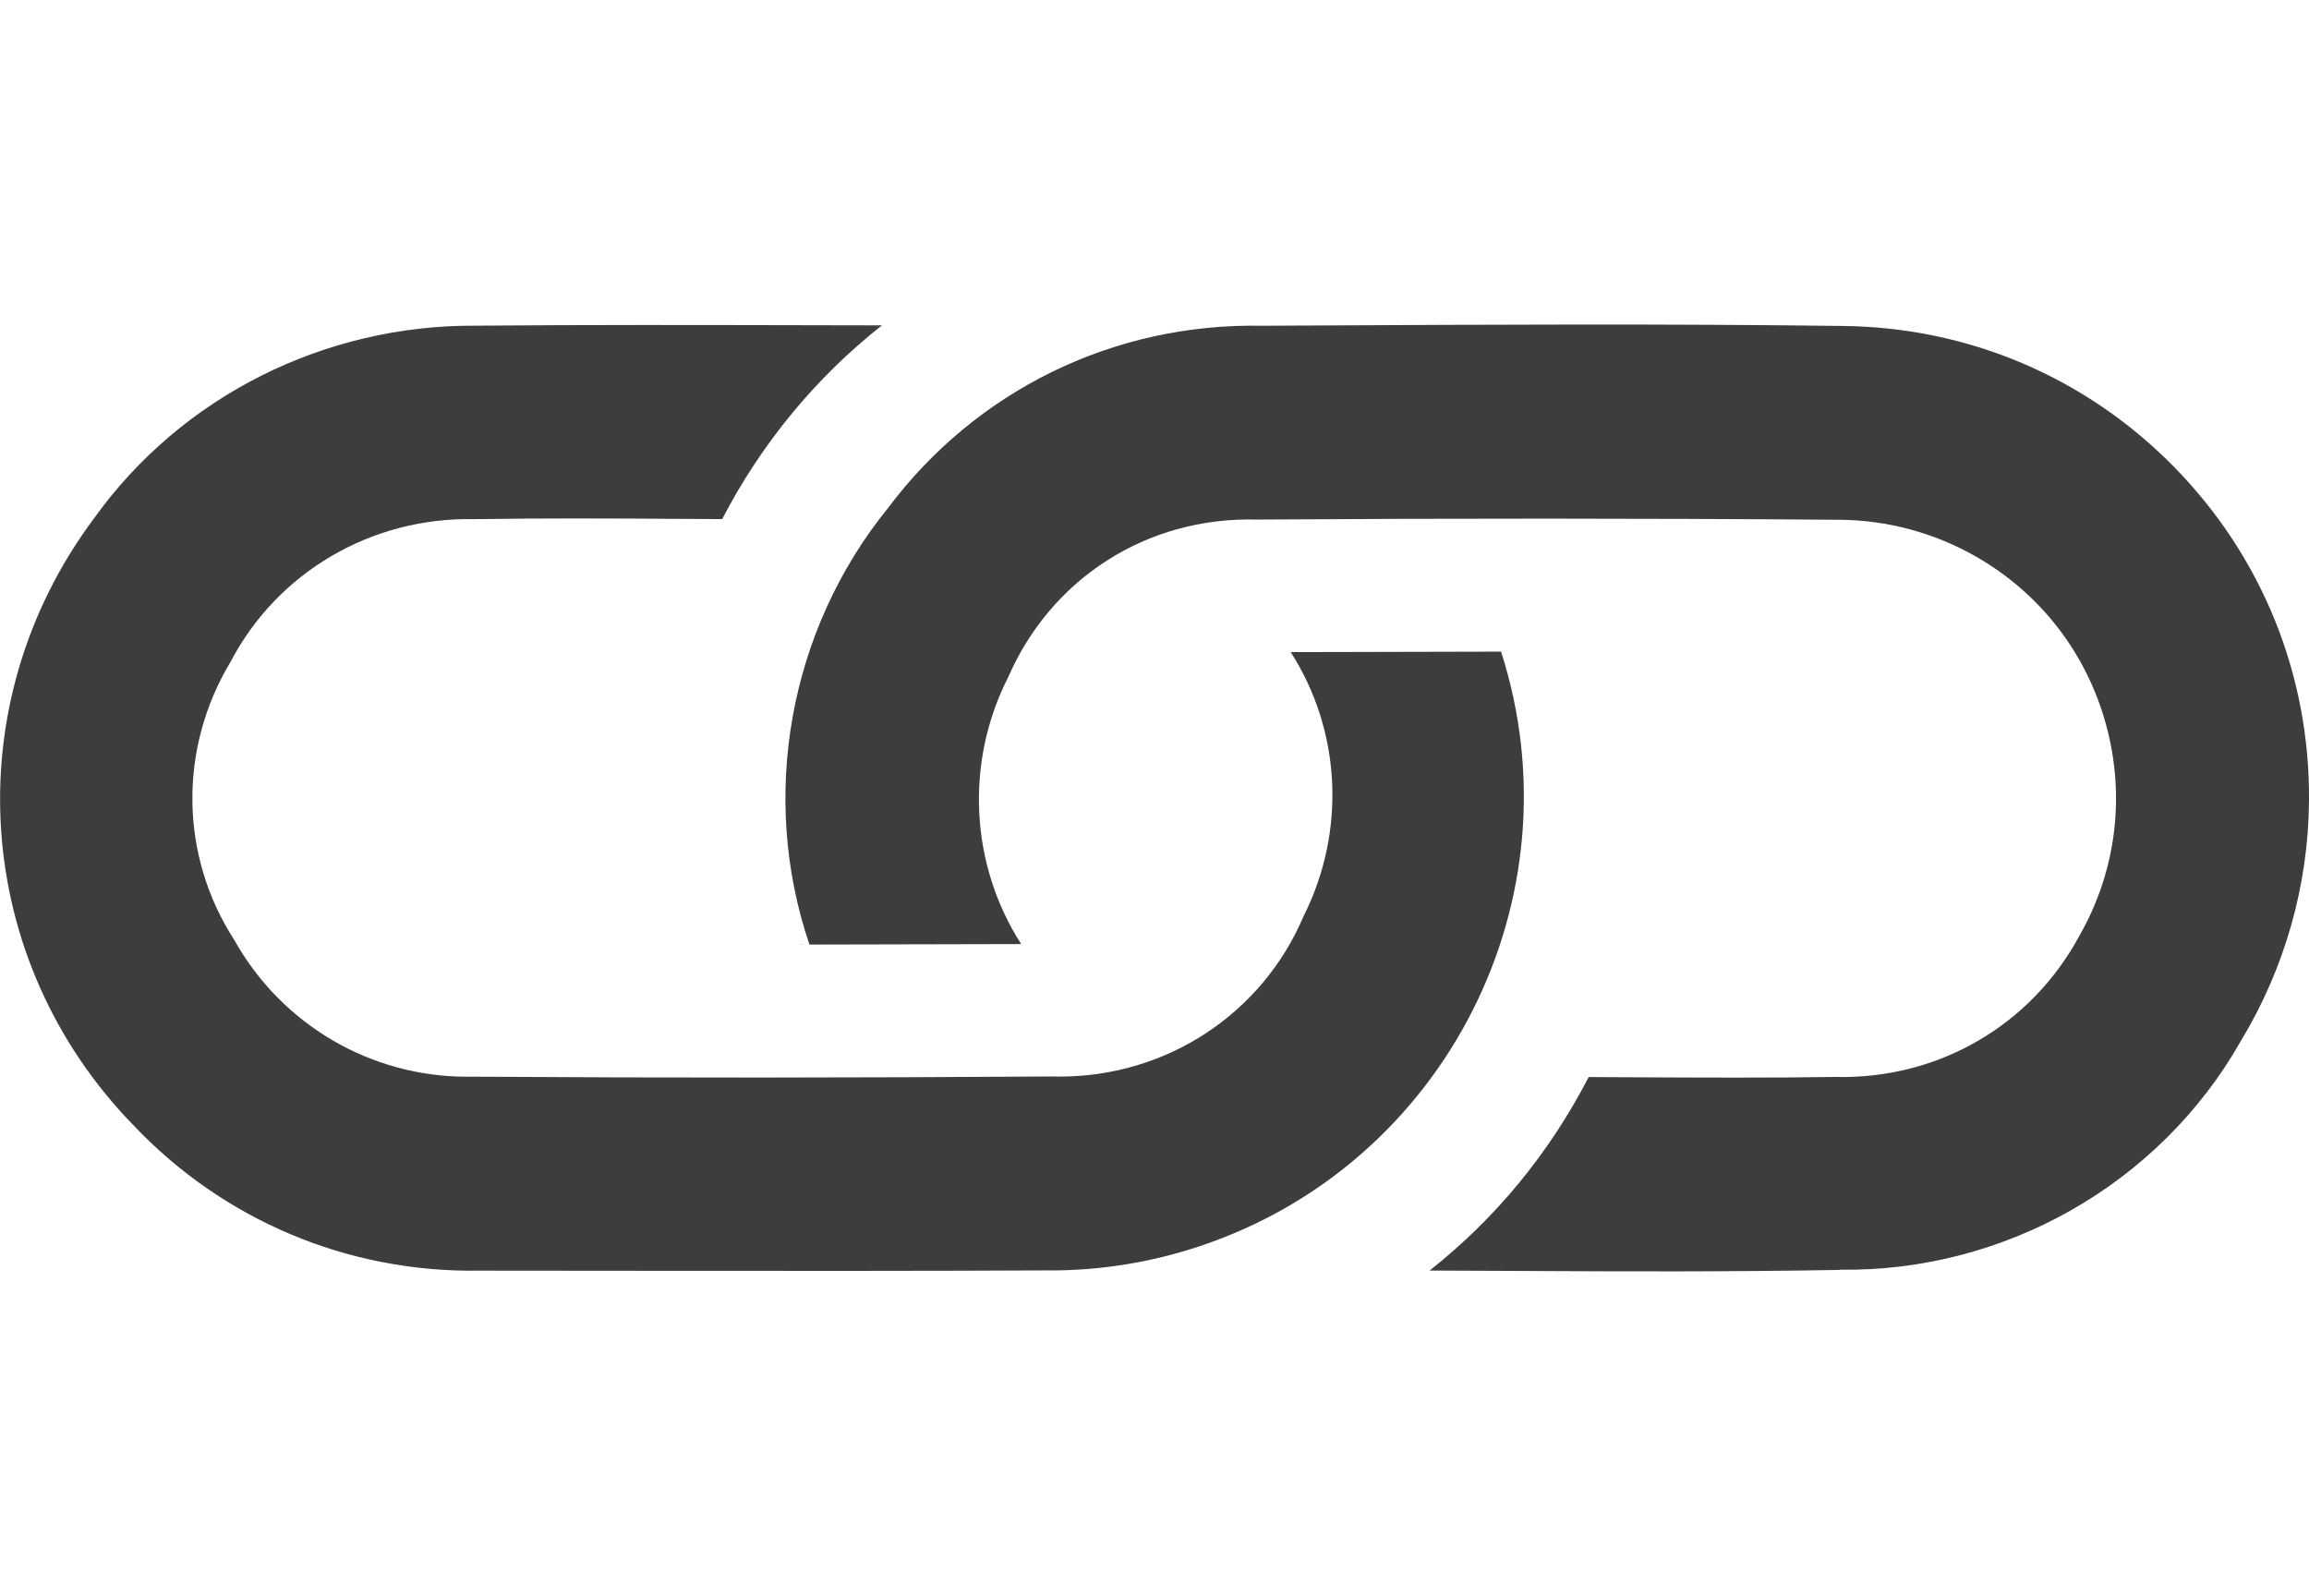 <?xml version="1.0" encoding="UTF-8"?>
<svg id="uuid-079b4680-3932-4737-9e9c-031346ed5052" data-name="Layer 1" xmlns="http://www.w3.org/2000/svg" viewBox="0 0 43.411 30">
  <defs>
    <style>
      .uuid-ae4a8951-c32a-48ac-9ffb-f95b6f0b7273 {
        fill: #3b3e3d;
        stroke-width: 0px;
      }
    </style>
  </defs>
  <path class="uuid-ae4a8951-c32a-48ac-9ffb-f95b6f0b7273" d="m19.745,23.885c.958,0,1.903-.153,2.811-.456,4.631-1.542,7.157-6.543,5.665-11.178l-3.955.009c.937,1.457,1.055,3.345.244,4.961-.779,1.838-2.572,3.019-4.584,3.019-.05,0-.1,0-.152-.002-3.623.025-7.291.028-10.887.004-.036.001-.073.001-.107.001-1.811,0-3.484-.978-4.376-2.572-1.022-1.581-1.053-3.594-.068-5.231.885-1.688,2.651-2.719,4.579-2.68,1.28-.019,2.579-.014,3.879-.005l.784.004c.741-1.43,1.772-2.672,3.003-3.642l-1.46-.003c-2.062-.004-4.125-.009-6.191.009-2.823-.014-5.509,1.319-7.157,3.615-2.62,3.503-2.303,8.308.748,11.43,1.683,1.769,4.007,2.757,6.48,2.721l3.399.003c2.443.002,4.894.004,7.346-.008Z"/>
  <g>
    <path class="uuid-ae4a8951-c32a-48ac-9ffb-f95b6f0b7273" d="m34.586,23.871c3.081.046,6.007-1.593,7.542-4.297.83-1.372,1.271-2.932,1.283-4.52.019-2.366-.885-4.597-2.544-6.283s-3.876-2.624-6.241-2.643c-3.273-.042-6.607-.026-9.828-.009l-1.065.005c-2.807-.054-5.386,1.224-7.036,3.425-1.865,2.296-2.424,5.427-1.479,8.209l3.981-.009c-.956-1.487-1.065-3.41-.242-5.022.8-1.837,2.589-3.013,4.667-2.959,3.645-.024,7.341-.024,10.965.004.895.007,1.778.245,2.558.69,1.214.694,2.083,1.819,2.45,3.168.367,1.348.187,2.759-.507,3.971-.906,1.673-2.641,2.69-4.574,2.646-1.221.019-2.461.012-3.703.007l-.944-.005c-.748,1.442-1.747,2.653-2.991,3.638.539.002,1.079.004,1.617.007,1.993.011,4.059.018,6.089-.019Z"/>
    <rect class="uuid-ae4a8951-c32a-48ac-9ffb-f95b6f0b7273" x="20.034" y="18.18" width="0" height="0"/>
    <path class="uuid-ae4a8951-c32a-48ac-9ffb-f95b6f0b7273" d="m15.033,17.757h.066c-.01-.003-.021-.004-.033-.004-.01,0-.022.001-.033.004Z"/>
  </g>
</svg>